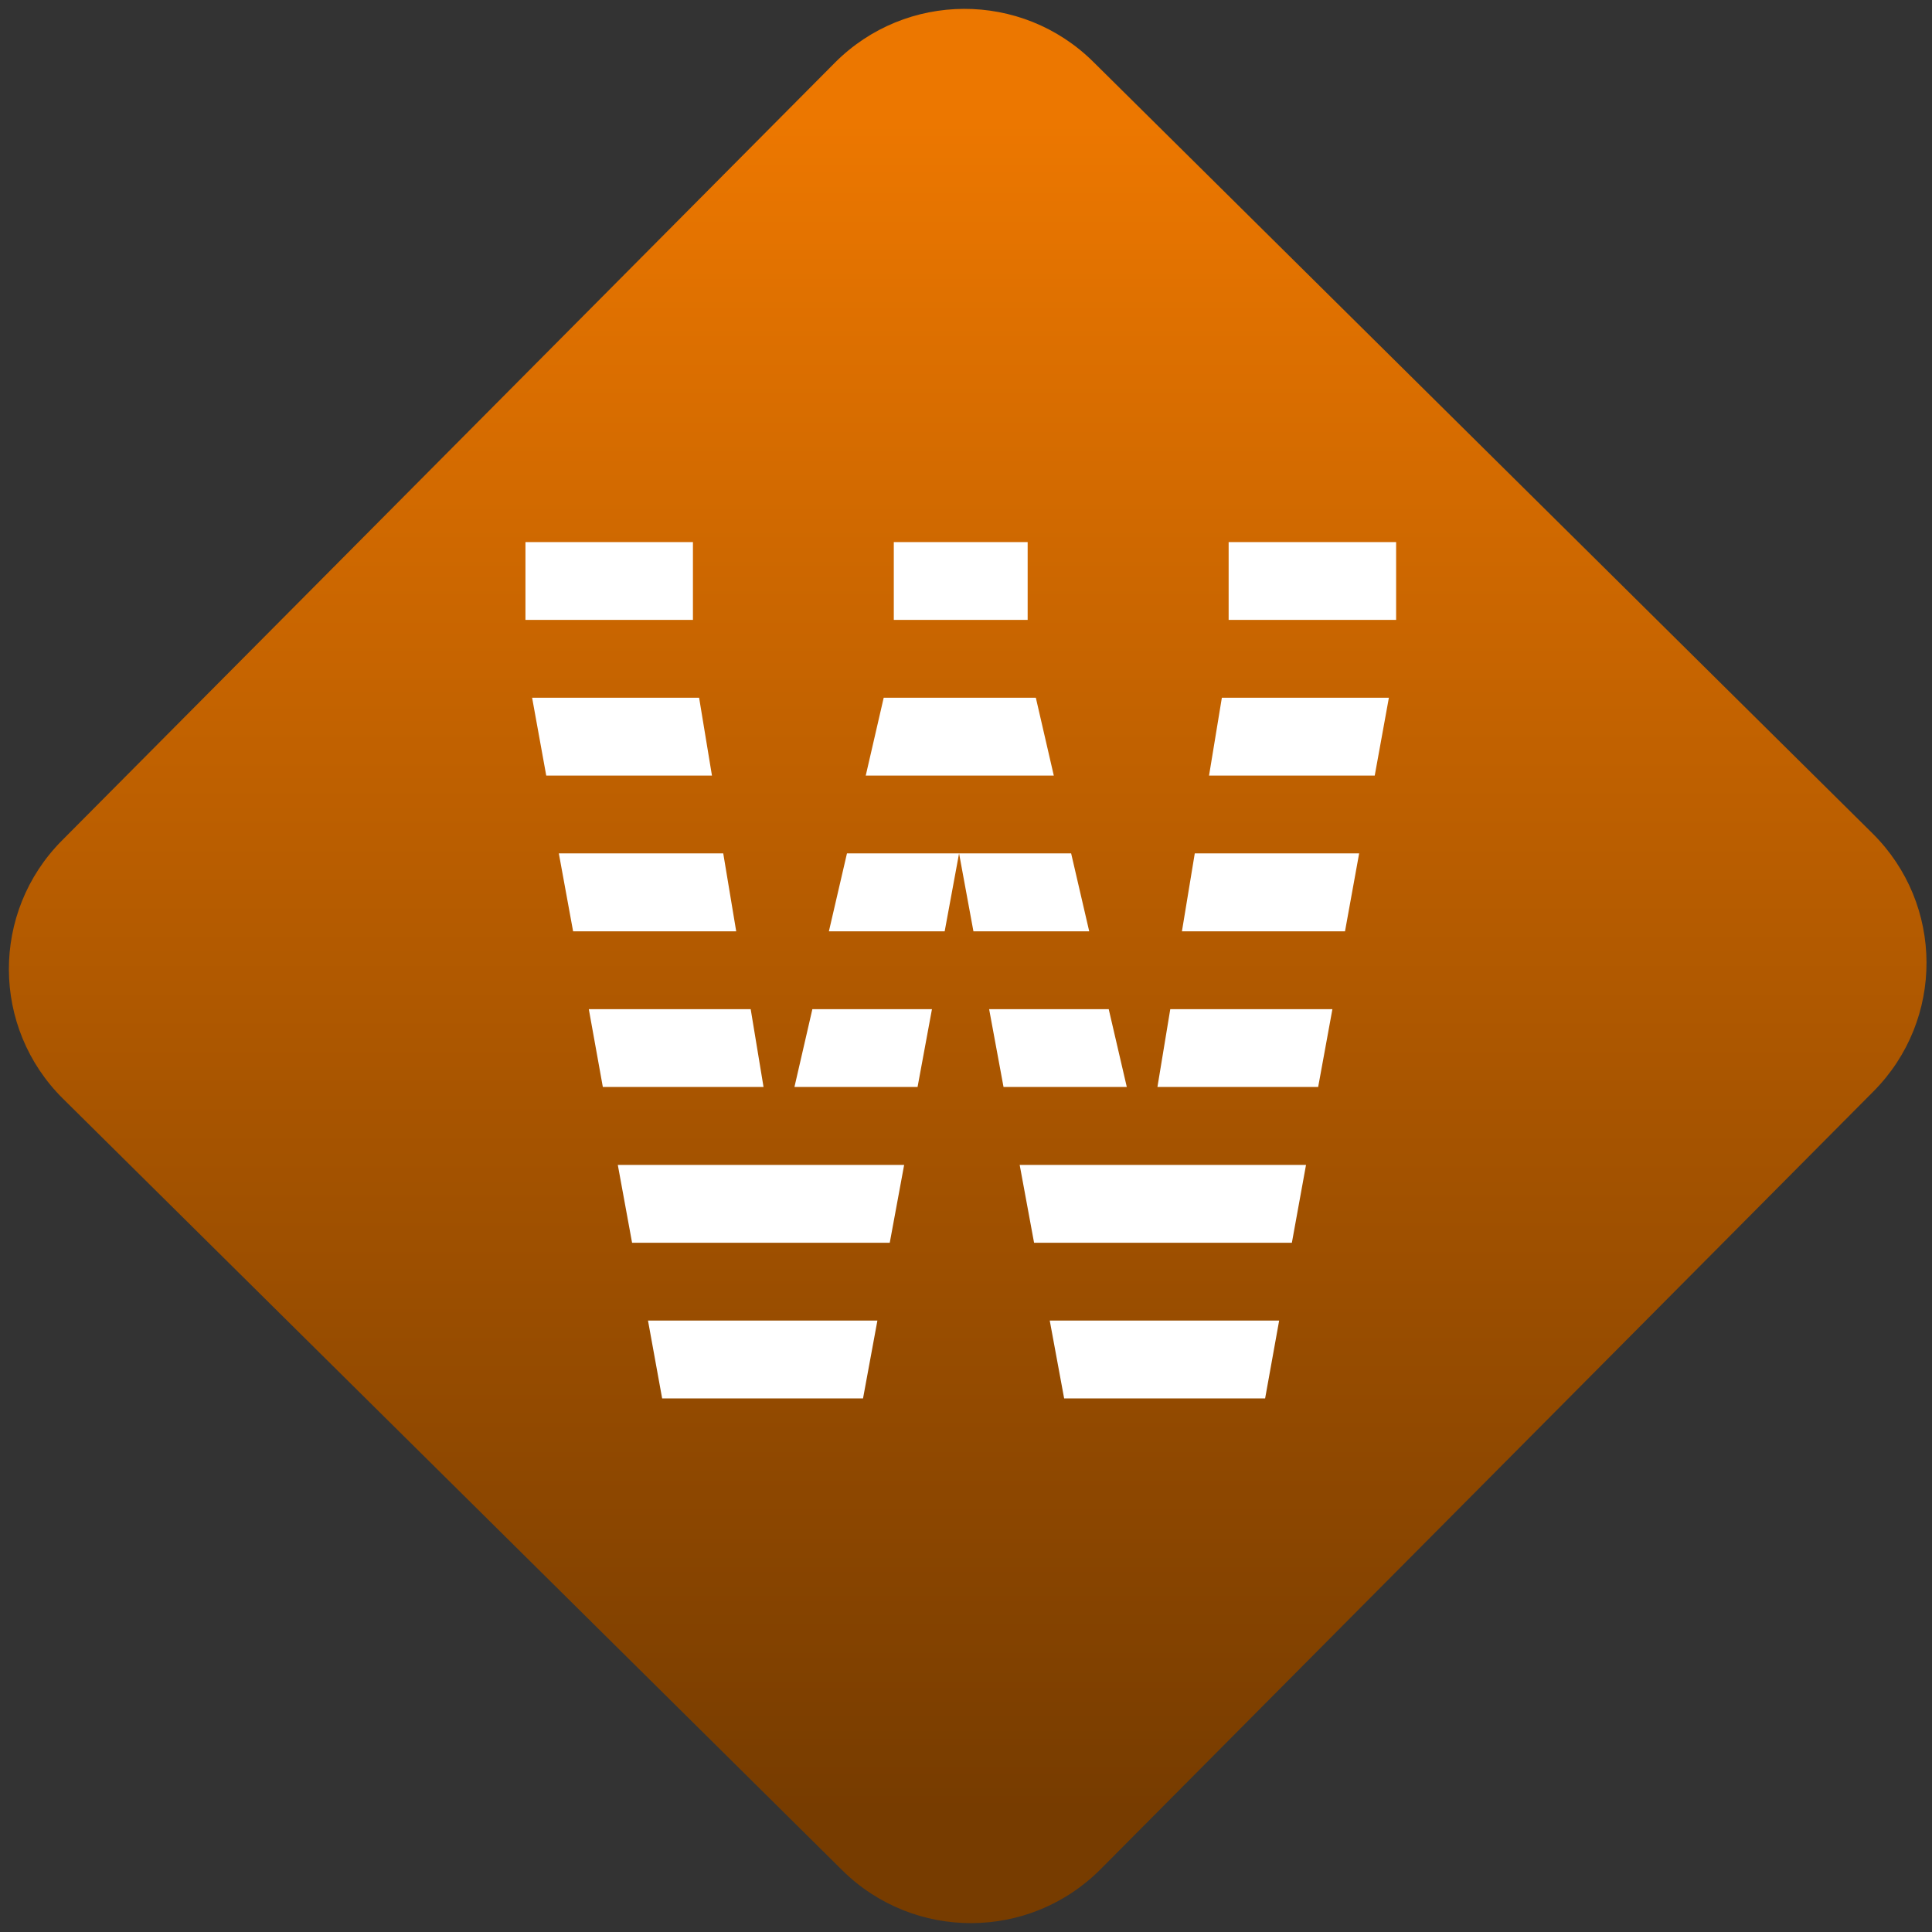 <svg width="64" height="64" viewBox="0 0 64 64" version="1.1"><rect x="0" y="0" width="64" height="64" fill="#333333" stroke="none"/><defs><linearGradient id="linear-pattern-0" gradientUnits="userSpaceOnUse" x1="0" y1="0" x2="0" y2="1" gradientTransform="matrix(60, 0, 0, 56, 0, 4)"><stop offset="0" stop-color="#ec7700" stop-opacity="1"/><stop offset="1" stop-color="#773c00" stop-opacity="1"/></linearGradient></defs><path fill="url(#linear-pattern-0)" fill-opacity="1" d="M 36.219 2.051 L 62.027 27.605 C 64.402 29.957 64.418 33.785 62.059 36.156 L 36.461 61.918 C 34.105 64.289 30.27 64.305 27.895 61.949 L 2.086 36.395 C -0.289 34.043 -0.305 30.215 2.051 27.844 L 27.652 2.082 C 30.008 -0.289 33.844 -0.305 36.219 2.051 Z M 36.219 2.051 " /><g transform="matrix(1.008,0,0,1.003,16.221,16.077)"><path fill-rule="nonzero" fill="rgb(100%, 100%, 100%)" fill-opacity="1" d="M 1.176 1.875 L 1.176 4.445 L 6.68 4.445 L 6.68 1.875 Z M 13.281 1.875 L 13.281 4.445 L 17.68 4.445 L 17.68 1.875 Z M 24.285 1.875 L 24.285 4.445 L 29.789 4.445 L 29.789 1.875 Z M 1.395 7.016 L 1.859 9.586 L 7.305 9.586 L 6.883 7.016 Z M 12.949 7.016 L 12.359 9.586 L 18.539 9.586 L 17.949 7.016 Z M 24.062 7.016 L 23.641 9.586 L 29.086 9.586 L 29.551 7.016 Z M 2.273 12.156 L 2.742 14.73 L 8.102 14.73 L 7.676 12.156 Z M 11.742 12.156 L 11.148 14.73 L 14.953 14.73 L 15.426 12.156 Z M 15.426 12.156 L 15.898 14.73 L 19.703 14.73 L 19.109 12.156 Z M 23.172 12.156 L 22.75 14.73 L 28.109 14.73 L 28.574 12.156 Z M 3.258 17.301 L 3.719 19.871 L 9 19.871 L 8.578 17.301 Z M 10.605 17.301 L 10.016 19.871 L 14.062 19.871 L 14.535 17.301 Z M 16.414 17.301 L 16.887 19.871 L 20.938 19.871 L 20.344 17.301 Z M 22.367 17.301 L 21.945 19.871 L 27.227 19.871 L 27.695 17.301 Z M 4.211 22.445 L 4.68 25.016 L 13.148 25.016 L 13.621 22.445 Z M 17.418 22.445 L 17.891 25.016 L 26.363 25.016 L 26.828 22.445 Z M 5.203 27.586 L 5.668 30.156 L 12.27 30.156 L 12.742 27.586 Z M 18.406 27.586 L 18.879 30.156 L 25.484 30.156 L 25.945 27.586 Z M 18.406 27.586 "/></g></svg>
